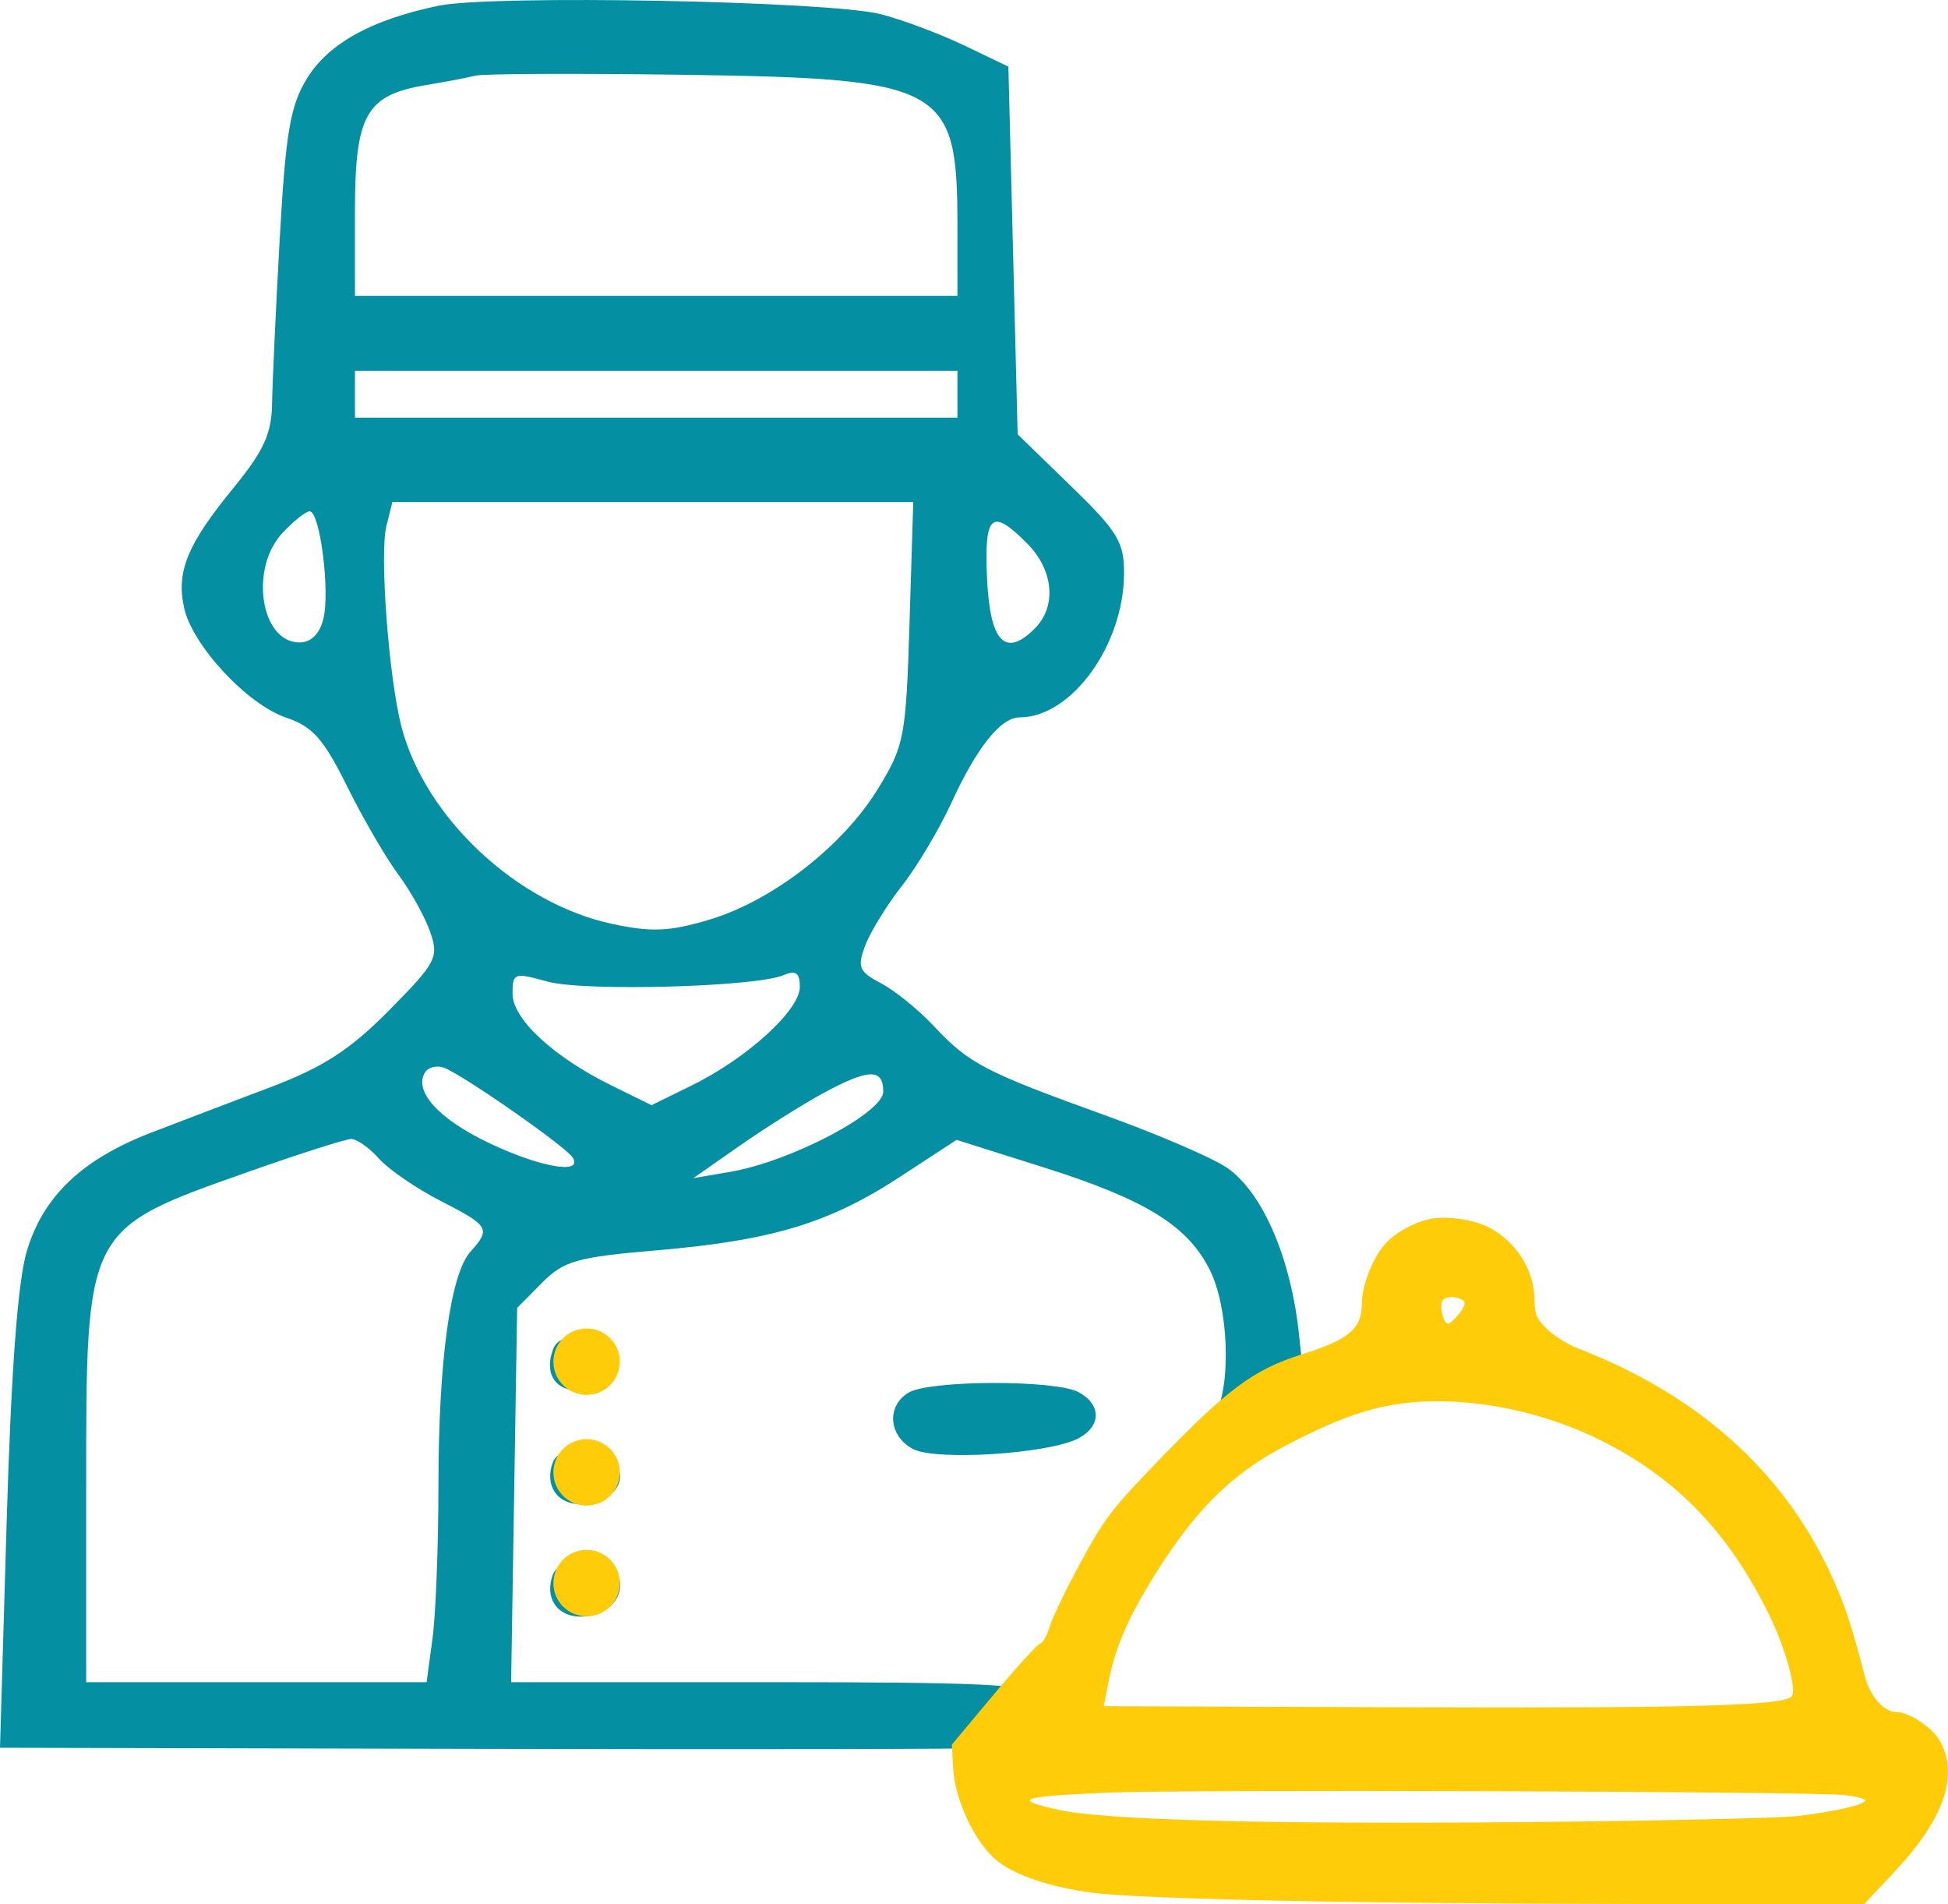 <svg width="88" height="86" viewBox="0 0 88 86" fill="none" xmlns="http://www.w3.org/2000/svg">
<path fill-rule="evenodd" clip-rule="evenodd" d="M19.803 0.26C16.772 0.892 14.831 1.967 13.862 3.552C13.11 4.781 12.905 5.991 12.637 10.782C12.46 13.947 12.305 17.301 12.291 18.236C12.272 19.584 11.909 20.373 10.542 22.044C8.46 24.589 7.959 25.805 8.315 27.445C8.686 29.149 11.176 31.828 12.935 32.414C14.117 32.809 14.623 33.379 15.675 35.505C16.384 36.939 17.425 38.731 17.987 39.488C18.55 40.245 19.201 41.418 19.435 42.095C19.831 43.245 19.709 43.477 17.575 45.634C15.802 47.425 14.598 48.203 12.208 49.107C10.513 49.748 8.103 50.665 6.852 51.147C3.697 52.361 1.937 54.039 1.204 56.535C0.799 57.912 0.501 61.948 0.3 68.764L0 78.936L21.73 78.986C33.682 79.014 43.742 78.998 44.088 78.95C44.935 78.833 46.6 77.233 46.6 76.536C46.6 76.083 44.328 75.975 34.845 75.975H23.09L23.226 67.523L23.362 59.07L24.478 57.944C25.466 56.946 26.054 56.779 29.649 56.472C34.859 56.028 37.439 55.252 40.634 53.166L43.212 51.482L47.134 52.72C51.754 54.179 53.658 55.356 54.659 57.369C55.487 59.035 55.627 62.454 54.924 63.84C54.666 64.348 53.865 65.399 53.145 66.175C51.896 67.519 52.004 67.484 55.417 65.43L59 63.275L58.684 60.286C58.32 56.839 57.063 53.906 55.462 52.764C54.848 52.326 52.368 51.255 49.95 50.382C44.496 48.416 43.771 48.039 42.204 46.361C41.513 45.622 40.435 44.746 39.808 44.416C38.8 43.883 38.717 43.686 39.088 42.7C39.319 42.087 40.066 40.874 40.748 40.004C41.43 39.134 42.438 37.44 42.988 36.24C44.129 33.753 45.21 32.401 46.058 32.401C48.396 32.401 50.76 29.151 50.778 25.913C50.786 24.485 50.498 24.009 48.38 21.954L45.972 19.617L45.763 11.313L45.553 3.009L43.557 2.052C42.459 1.526 40.763 0.891 39.788 0.641C37.468 0.045 22.227 -0.246 19.803 0.26ZM21.478 3.417C21.133 3.505 20.133 3.696 19.256 3.84C16.533 4.29 16.035 5.174 16.035 9.556V13.364H29.643H43.251V10.218C43.251 3.848 42.687 3.541 30.689 3.375C25.969 3.31 21.823 3.329 21.478 3.417ZM16.035 17.806V18.863H29.643H43.251V17.806V16.748H29.643H16.035V17.806ZM17.454 23.765C17.141 25.024 17.564 30.636 18.138 32.83C19.21 36.932 23.344 40.8 27.644 41.726C29.422 42.109 30.247 42.074 32.04 41.538C34.891 40.688 38.078 38.216 39.664 35.622C40.856 33.674 40.928 33.294 41.088 28.12L41.256 22.671H29.491H17.726L17.454 23.765ZM12.758 24.073C11.258 25.686 11.778 29.016 13.53 29.016C14.05 29.016 14.439 28.633 14.608 27.953C14.917 26.71 14.456 23.094 13.989 23.094C13.813 23.094 13.259 23.535 12.758 24.073ZM44.591 26.157C44.726 29.013 45.422 29.724 46.759 28.373C47.742 27.38 47.593 25.75 46.41 24.555C44.79 22.919 44.453 23.216 44.591 26.157ZM23.153 44.877C23.153 46.024 25.006 47.742 27.64 49.034L29.433 49.915L31.271 49.012C33.743 47.799 36.133 45.62 36.133 44.58C36.133 43.938 35.956 43.807 35.4 44.042C34.126 44.579 26.363 44.789 24.723 44.331C23.234 43.914 23.153 43.942 23.153 44.877ZM19.198 48.439C18.68 49.286 19.812 50.535 22.078 51.618C24.382 52.719 26.351 53.064 25.873 52.282C25.576 51.797 20.96 48.574 20.063 48.226C19.737 48.1 19.347 48.196 19.198 48.439ZM37.191 49.371C36.283 49.862 34.59 50.928 33.429 51.738L31.318 53.212L32.992 52.925C35.717 52.459 39.901 50.264 39.901 49.301C39.901 48.244 39.242 48.261 37.191 49.371ZM11.281 52.903C3.817 55.538 3.893 55.391 3.893 67.289V75.975H11.582H19.271L19.537 74.012C19.684 72.933 19.805 69.839 19.806 67.138C19.808 61.456 20.343 57.549 21.256 56.529C22.181 55.496 22.105 55.367 19.908 54.241C18.814 53.68 17.56 52.821 17.122 52.33C16.683 51.84 16.117 51.44 15.865 51.442C15.613 51.445 13.55 52.102 11.281 52.903ZM24.99 60.928C24.541 62.112 25.158 62.927 26.395 62.783C27.312 62.676 27.549 62.431 27.549 61.591C27.549 60.752 27.312 60.506 26.395 60.4C25.643 60.312 25.154 60.496 24.99 60.928ZM41.052 62.894C40.04 63.49 40.134 64.846 41.23 65.438C42.26 65.995 47.424 65.662 48.733 64.954C49.76 64.399 49.754 63.434 48.721 62.875C47.683 62.314 42.014 62.328 41.052 62.894ZM24.979 66.033C24.584 67.073 25.152 67.937 26.229 67.937C27.615 67.937 28.459 66.887 27.759 66.033C27.472 65.684 26.784 65.399 26.229 65.399C25.674 65.399 25.112 65.684 24.979 66.033ZM24.979 71.11C24.584 72.15 25.152 73.014 26.229 73.014C27.45 73.014 28.287 72.103 27.93 71.164C27.595 70.28 25.31 70.239 24.979 71.11Z" fill="#058FA2"/>
<path fill-rule="evenodd" clip-rule="evenodd" d="M64.487 55.079C63.757 55.272 63.017 55.696 62.588 56.167C62.024 56.785 61.524 58.05 61.52 58.871C61.514 60.017 60.952 60.495 58.812 61.169C56.616 61.862 55.467 62.718 52.239 66.064C50.212 68.166 49.897 68.58 48.818 70.564C48.164 71.766 47.535 73.071 47.42 73.464C47.305 73.857 47.112 74.202 46.991 74.23C46.87 74.258 45.923 75.297 44.886 76.538L43 78.795L43.057 79.86C43.138 81.339 44.101 83.334 45.098 84.084C45.966 84.737 47.461 85.23 49.34 85.484C51.459 85.77 61.556 85.982 73.501 85.992L84.212 86L85.604 84.517C87.783 82.196 88.479 80.245 87.678 78.706C87.338 78.051 86.278 77.327 85.652 77.322C85.101 77.319 84.489 76.624 84.254 75.735C83.57 73.15 83.312 72.384 82.645 70.968C80.481 66.372 76.638 62.965 71.297 60.908C70.842 60.733 70.212 60.341 69.897 60.037C69.424 59.581 69.324 59.358 69.324 58.761C69.324 57.394 68.522 56.098 67.269 55.439C66.551 55.061 65.209 54.887 64.487 55.079ZM65.159 58.754C65.016 58.991 65.21 59.785 65.411 59.785C65.496 59.785 65.726 59.577 65.922 59.321C66.198 58.963 66.229 58.825 66.062 58.717C65.755 58.518 65.29 58.537 65.159 58.754ZM62.915 63.45C61.52 63.688 60.064 64.243 58.037 65.311C55.754 66.513 54.178 68.026 52.475 70.646C51.098 72.766 50.413 74.269 50.099 75.859L49.862 77.059L63.284 77.108C76.283 77.154 80.528 77.039 80.931 76.627C81.19 76.362 80.669 74.46 79.92 72.933C78.115 69.255 75.802 66.834 72.463 65.128C69.475 63.602 65.807 62.957 62.915 63.45ZM50.005 80.966C46.022 81.137 45.667 81.267 47.872 81.75C49.967 82.209 57.497 82.402 68.984 82.293C74.912 82.237 80.409 82.114 81.201 82.02C82.917 81.816 84.259 81.505 84.259 81.311C84.259 81.234 83.82 81.127 83.283 81.072C81.64 80.906 53.498 80.816 50.005 80.966Z" fill="#FFCC09"/>
<circle cx="26.5" cy="61.5" r="1.5" fill="#FFCC09"/>
<circle cx="26.5" cy="66.5" r="1.5" fill="#FFCC09"/>
<circle cx="26.5" cy="71.5" r="1.5" fill="#FFCC09"/>
</svg>
